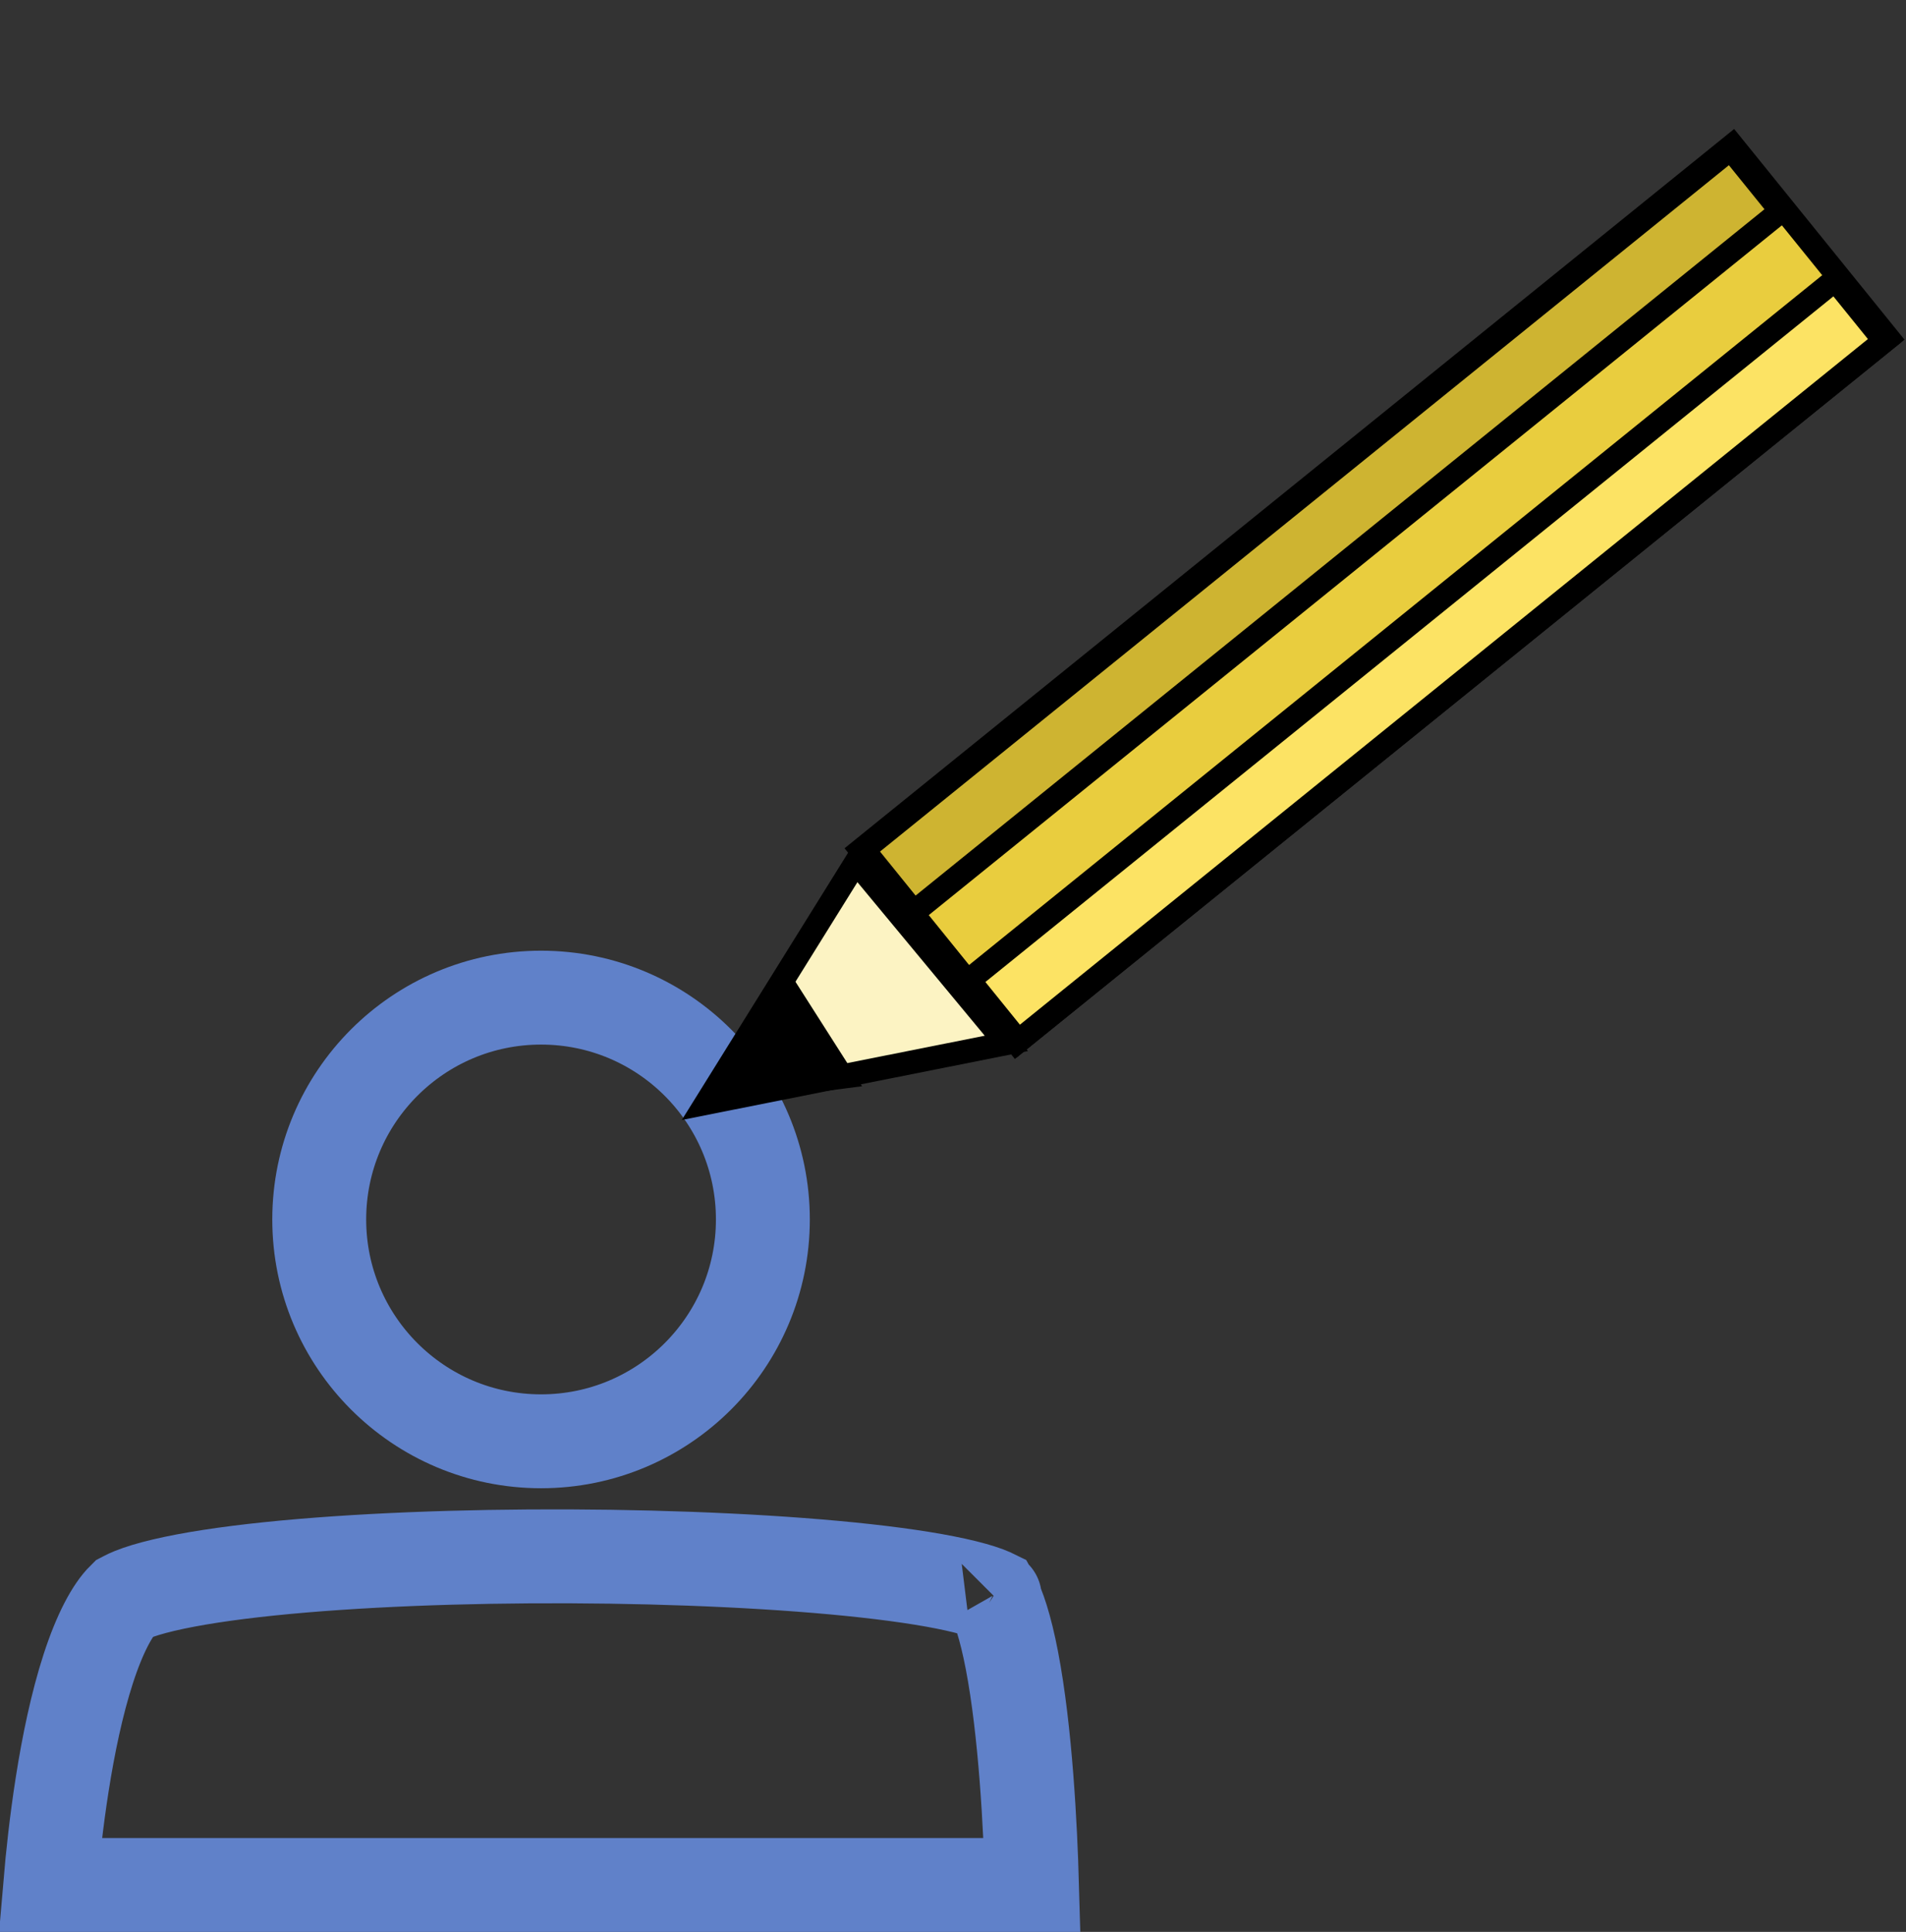 <svg width="812" height="823" viewBox="0 0 812 823" fill="none" xmlns="http://www.w3.org/2000/svg">
<rect x="0" y="0" width="812" height="823" fill="#333333" stroke="none"/>
<path d="M37.574 710.97C42.525 695.695 47.923 685.805 52.721 681.066C52.802 681.026 53.78 680.34 56.372 679.292C59.504 678.026 63.895 676.664 69.652 675.302C81.153 672.58 96.482 670.231 114.709 668.342C151.064 664.574 197.056 662.823 242.969 663.014C288.884 663.205 334.131 665.337 368.99 669.197C386.49 671.134 400.828 673.45 411.137 676.01C416.321 677.298 419.928 678.513 422.196 679.516C422.447 679.628 422.667 679.729 422.856 679.821C425.283 684.089 428.353 693.07 431.086 707.277C433.976 722.296 435.965 740.095 437.312 757.451C438.642 774.591 439.316 790.894 439.656 803H21.389C22.374 791.417 23.974 776.203 26.491 760.164C29.155 743.186 32.77 725.789 37.574 710.97ZM423.862 680.367C423.861 680.367 423.836 680.351 423.79 680.319C423.841 680.35 423.863 680.366 423.862 680.367Z" stroke="#6081C9" stroke-width="40"/>
<circle cx="230.5" cy="519.5" r="94.5" stroke="#6081C9" stroke-width="40"/>
<rect x="433.103" y="444.091" width="105.418" height="477.378" transform="rotate(-128.956 433.103 444.091)" fill="#E9CD3E" stroke="black" stroke-width="10"/>
<rect x="433.763" y="443.557" width="33.391" height="474.572" transform="rotate(-128.956 433.763 443.557)" fill="#FCE364" stroke="black" stroke-width="10"/>
<rect x="389.321" y="388.554" width="34.109" height="475.052" transform="rotate(-128.956 389.321 388.554)" fill="#CEB431" stroke="black" stroke-width="10"/>
<path d="M428.73 444.492L300.808 469.957L364.703 367.274L428.73 444.492Z" fill="#FCF3C3" stroke="black" stroke-width="10"/>
<path d="M302.236 471.064L337.221 415.616L367.27 462.751L302.236 471.064Z" fill="black"/>
</svg>
